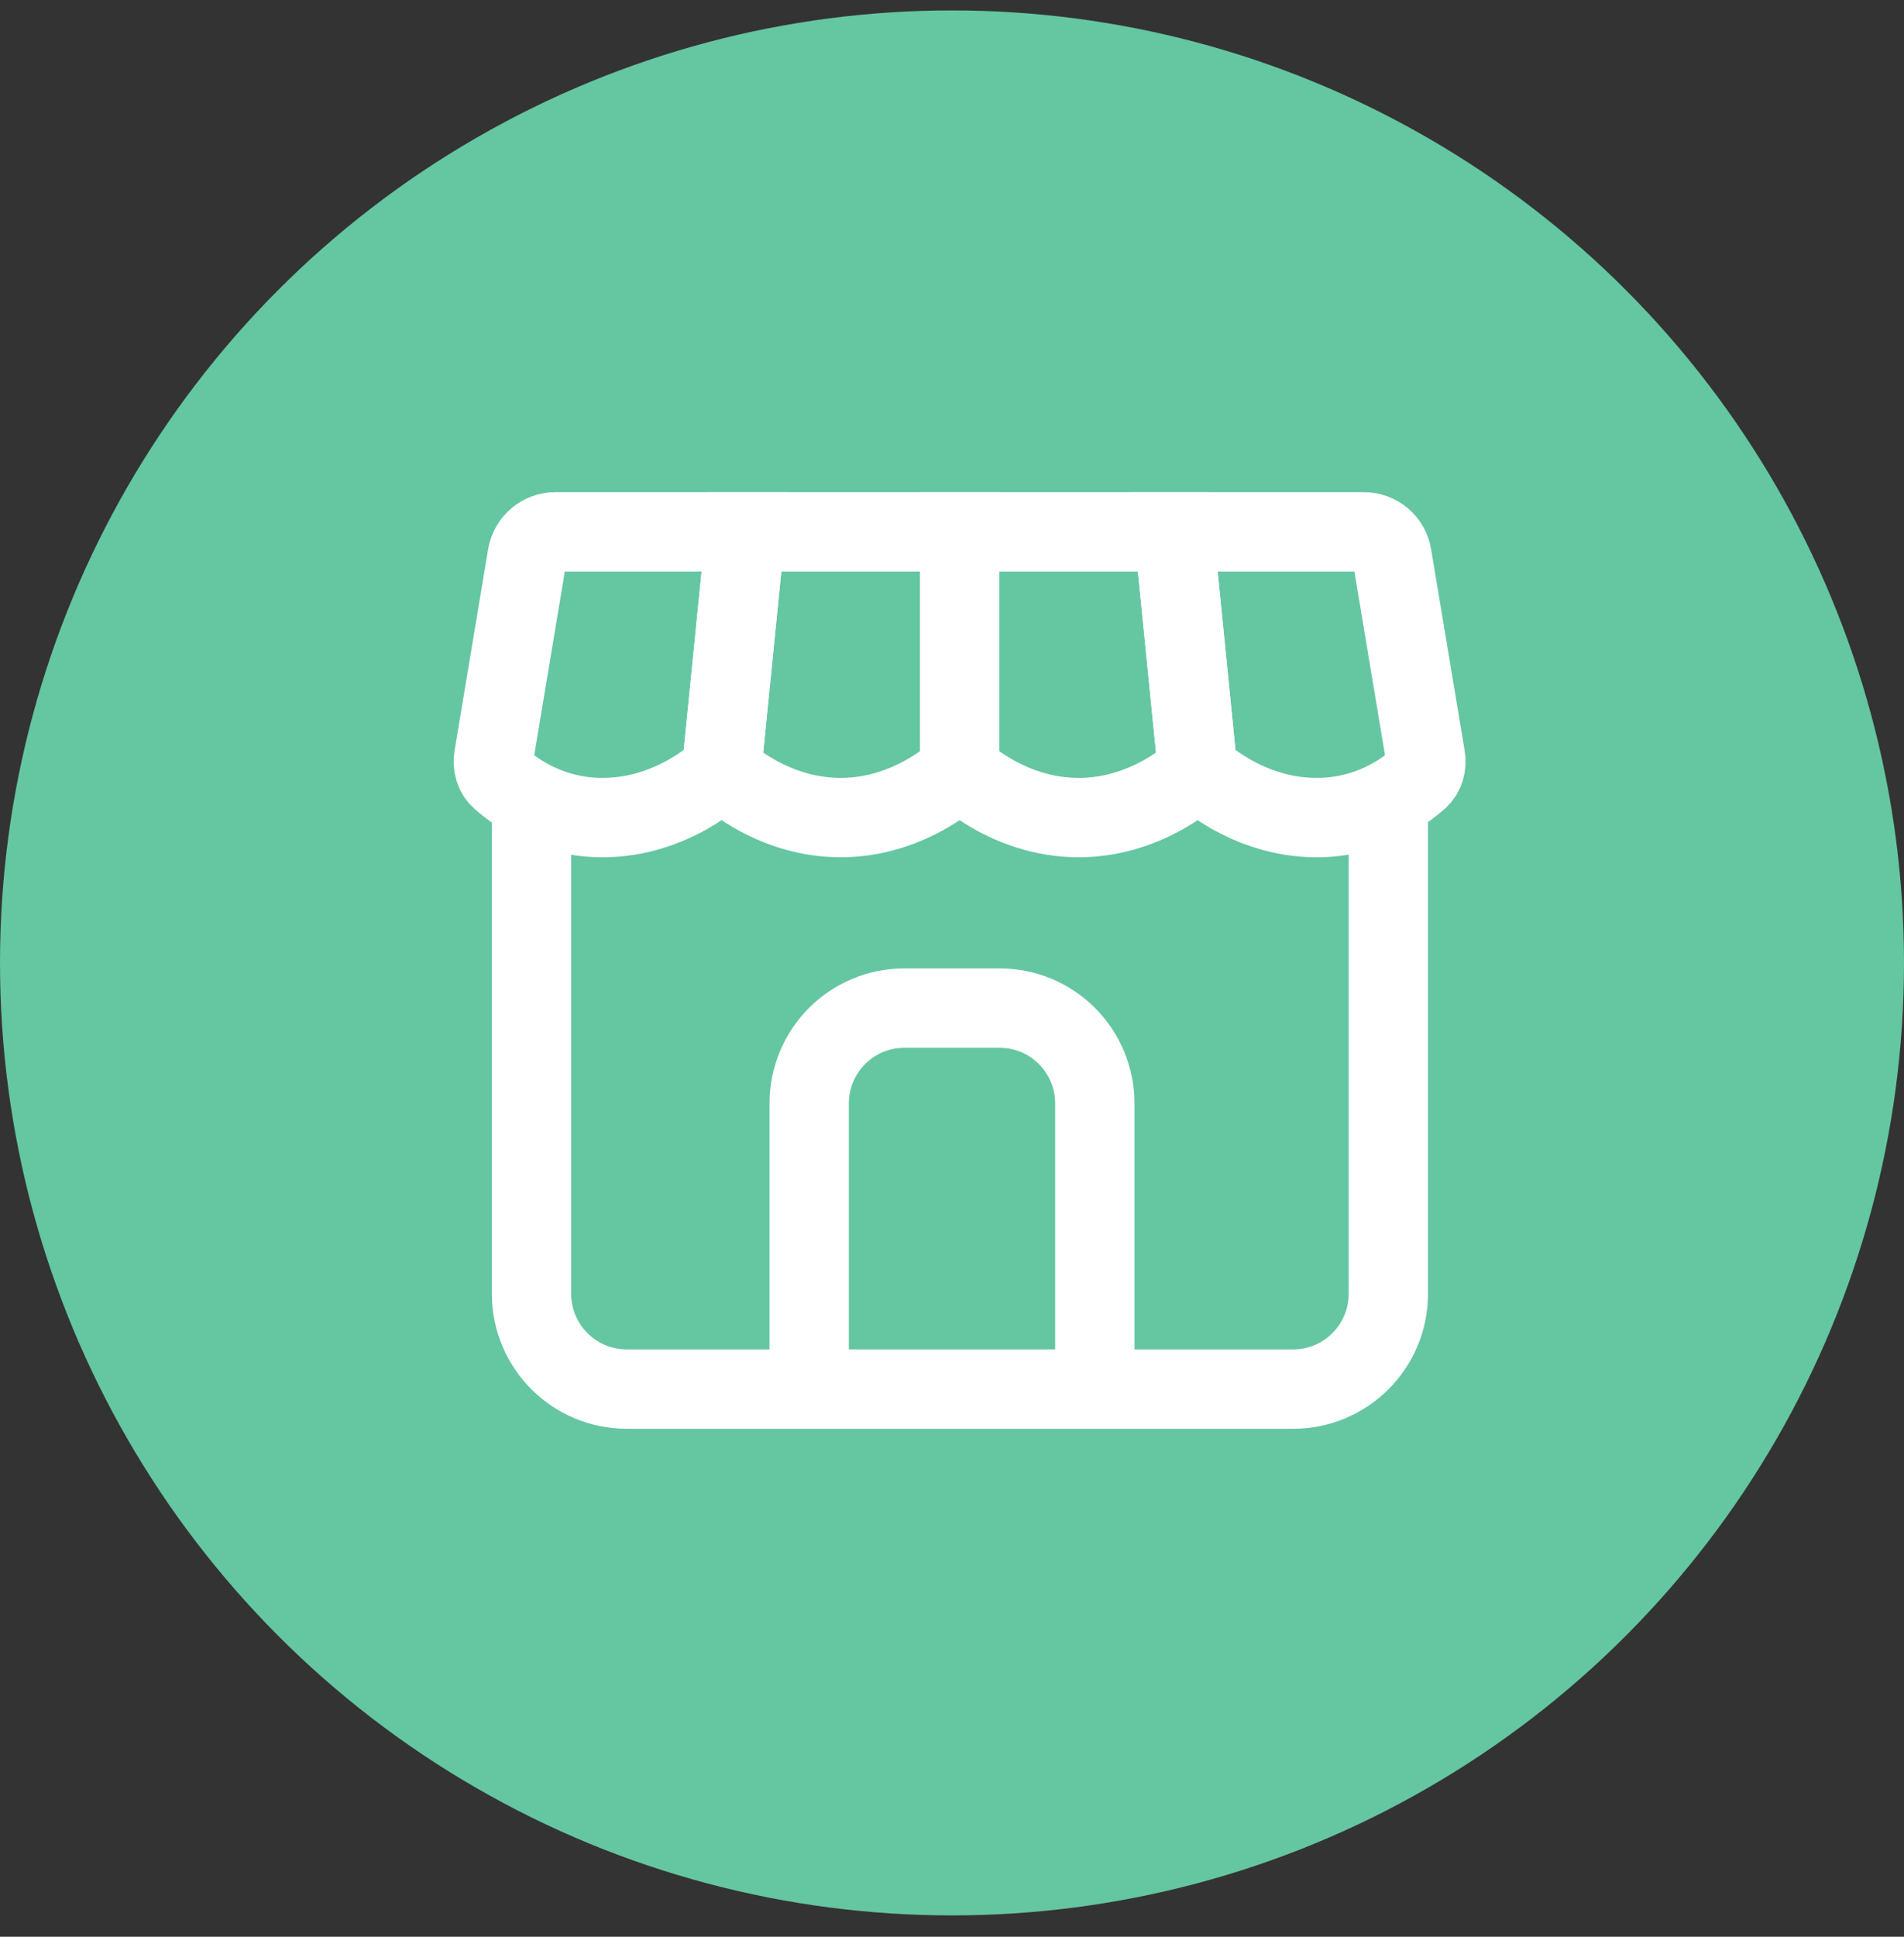 <svg width="60" height="61" viewBox="0 0 60 61" fill="none" xmlns="http://www.w3.org/2000/svg">
   <rect x="0" y="0" width="60" height="61" fill="#333333" stroke="none"/>
   <circle cx="30" cy="30.328" r="30" fill="#65C6A2" />
   <path
      d="M42.978 16.751H36.99L37.74 24.251C37.74 24.251 39.24 25.751 41.49 25.751C43.106 25.751 44.206 24.977 44.698 24.541C44.894 24.367 44.965 24.102 44.922 23.844L43.865 17.503C43.793 17.069 43.418 16.751 42.978 16.751Z"
      stroke="white" stroke-width="2.5" />
   <path
      d="M36.99 16.751L37.74 24.251C37.74 24.251 36.24 25.751 33.99 25.751C31.74 25.751 30.24 24.251 30.24 24.251V16.751H36.99Z"
      stroke="white" stroke-width="2.5" />
   <path
      d="M30.24 16.751V24.251C30.24 24.251 28.74 25.751 26.49 25.751C24.24 25.751 22.74 24.251 22.74 24.251L23.49 16.751H30.24Z"
      stroke="white" stroke-width="2.5" />
   <path
      d="M23.49 16.751H17.503C17.063 16.751 16.687 17.069 16.615 17.503L15.558 23.844C15.515 24.102 15.587 24.367 15.783 24.541C16.275 24.977 17.375 25.751 18.99 25.751C21.24 25.751 22.74 24.251 22.74 24.251L23.49 16.751Z"
      stroke="white" stroke-width="2.5" />
   <path
      d="M16.75 25.751V40.751C16.75 42.408 18.093 43.751 19.75 43.751H40.75C42.407 43.751 43.75 42.408 43.75 40.751V25.751"
      stroke="white" stroke-width="2.5" />
   <path
      d="M34.5 43.751V34.751C34.5 33.094 33.157 31.751 31.5 31.751H28.5C26.843 31.751 25.5 33.094 25.5 34.751V43.751"
      stroke="white" stroke-width="2.5" stroke-miterlimit="16" />
</svg>